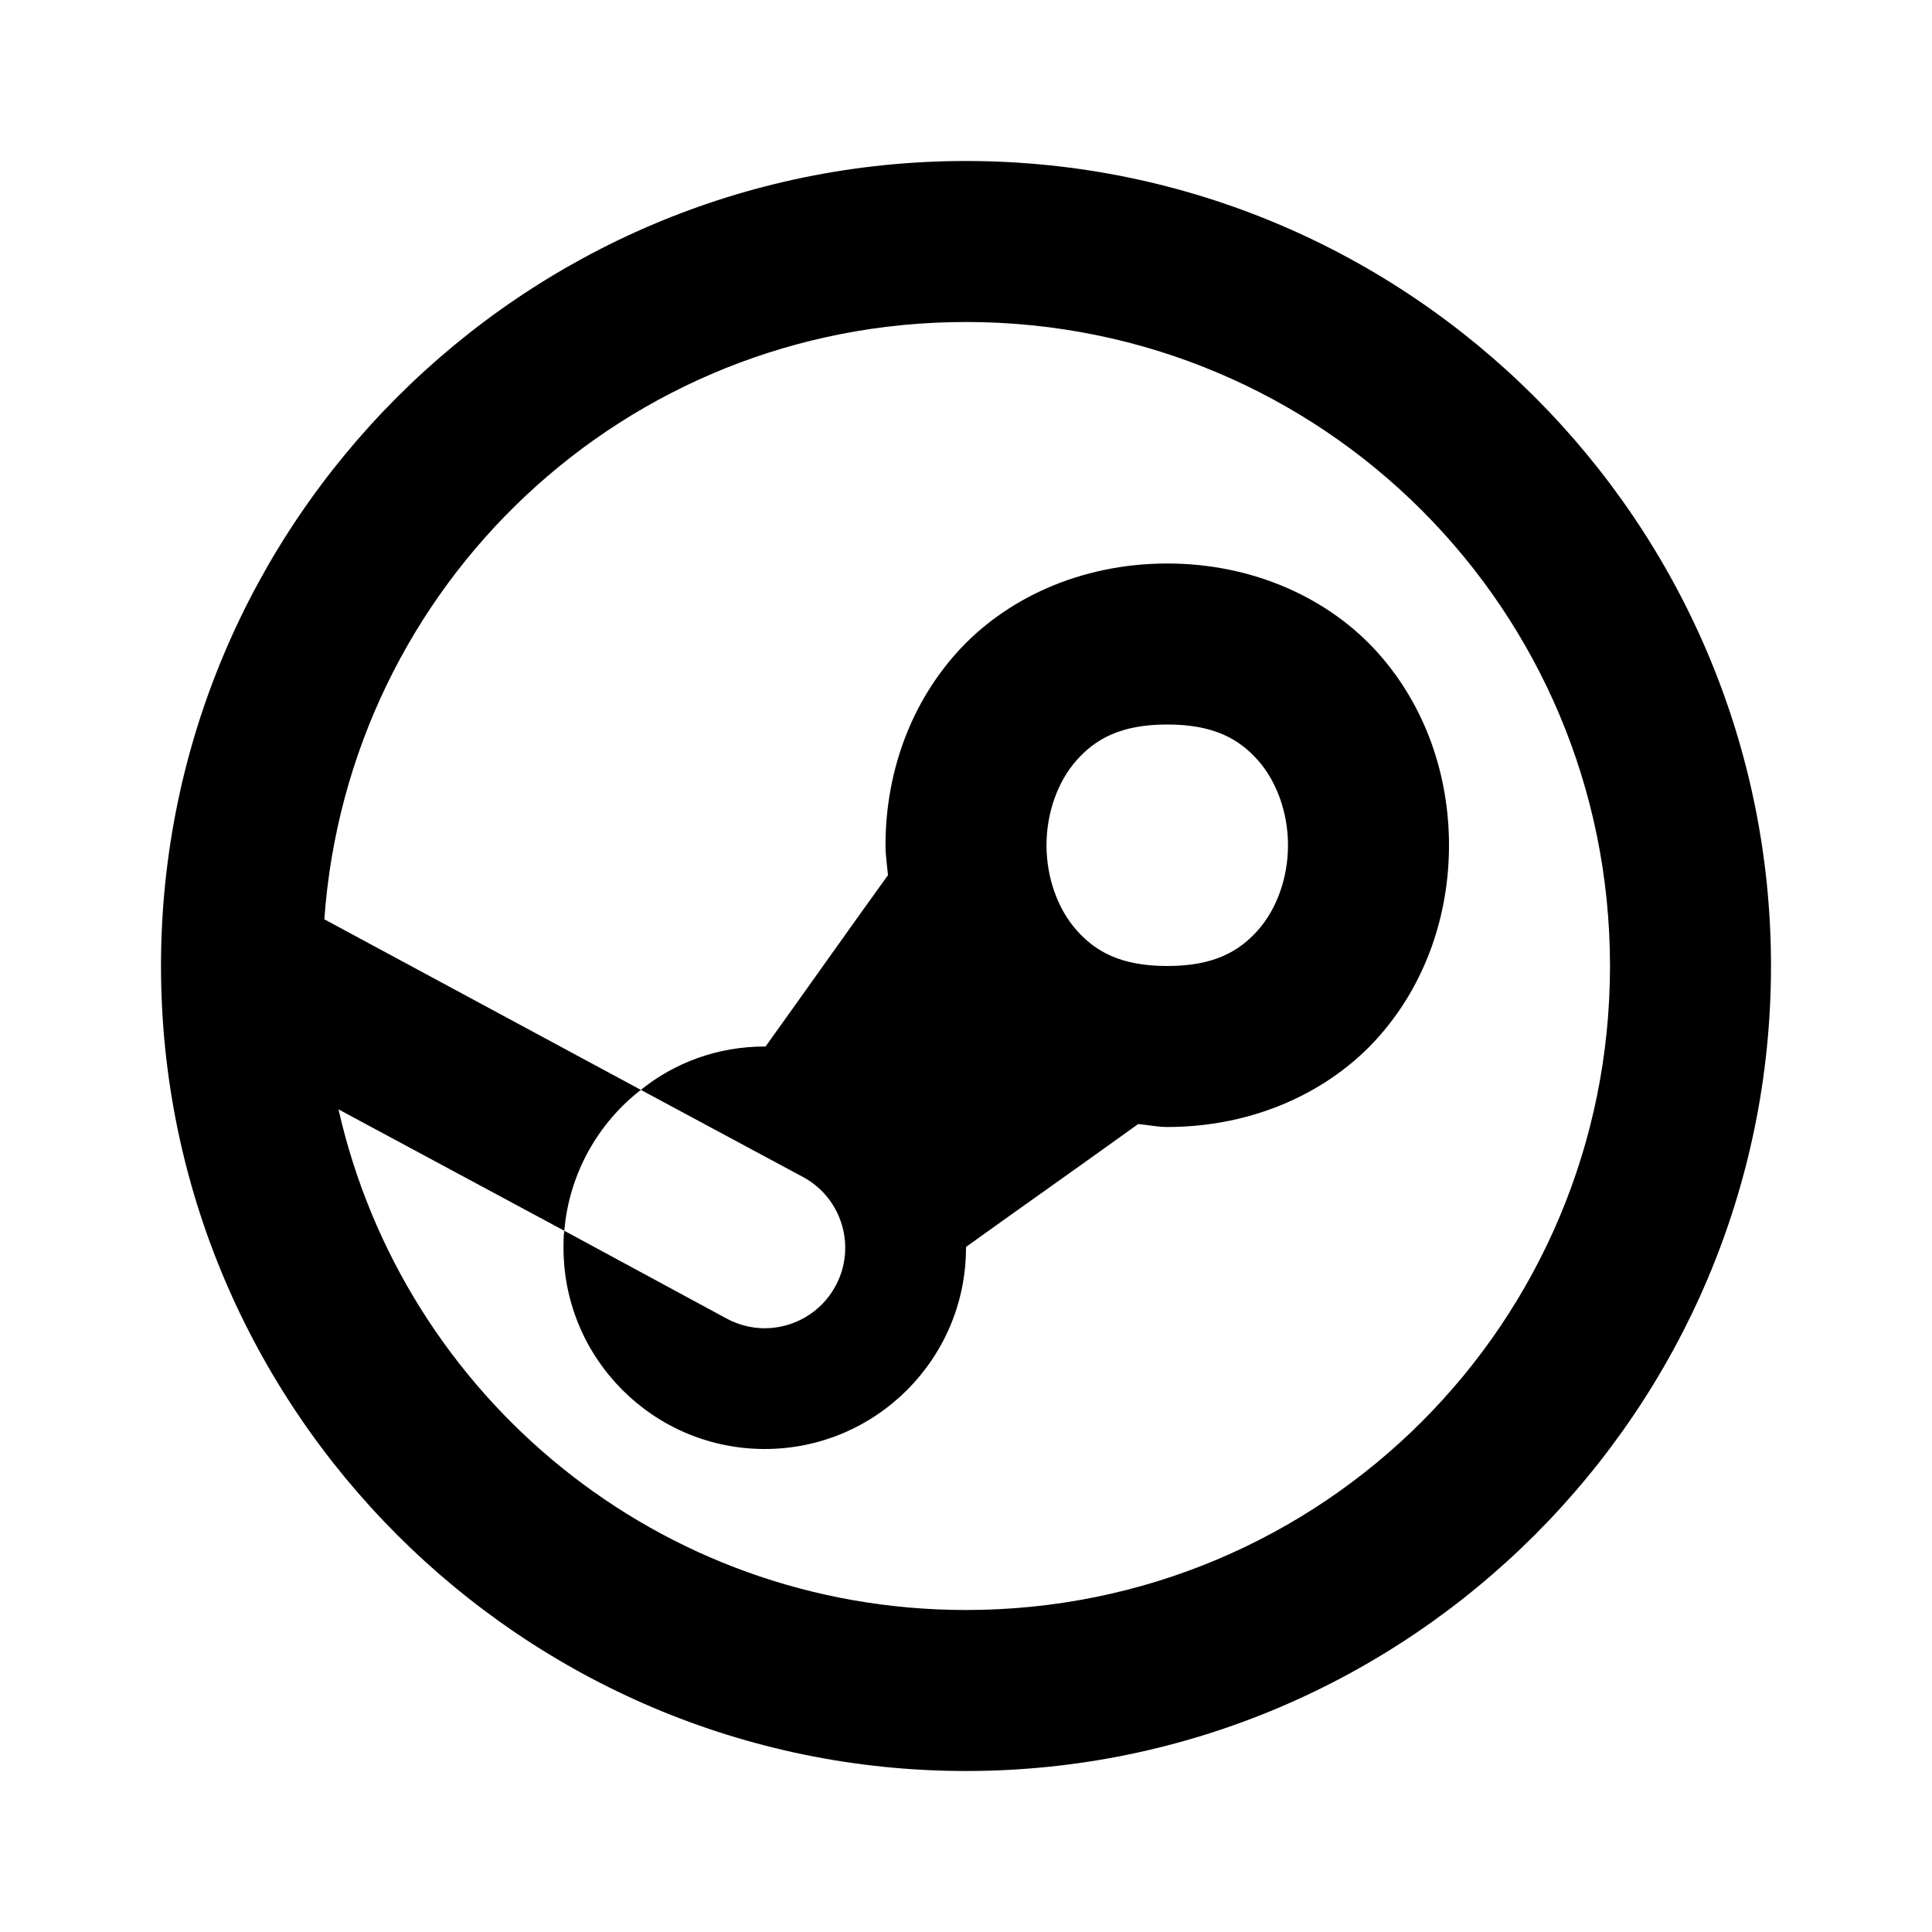 <svg xmlns="http://www.w3.org/2000/svg"  viewBox="0 0 24 24" width="24px" height="24px"><path d="M 12 2 C 6.489 2 2 6.489 2 12 C 2 17.511 6.489 22 12 22 C 17.511 22 22 17.511 22 12 C 22 6.489 17.511 2 12 2 z M 12 4 C 16.43 4 20 7.57 20 12 C 20 16.43 16.43 20 12 20 C 8.184 20 5.012 17.348 4.205 13.781 L 7.01 15.289 C 7.07 14.579 7.431 13.949 7.961 13.539 L 4.029 11.42 C 4.326 7.263 7.766 4 12 4 z M 7.961 13.539 L 9.971 14.619 C 10.461 14.879 10.641 15.491 10.381 15.971 C 10.201 16.311 9.85 16.5 9.5 16.5 C 9.34 16.5 9.179 16.461 9.029 16.381 L 7.01 15.289 C 7 15.359 7 15.43 7 15.5 C 7 16.88 8.12 18 9.5 18 C 10.88 18 12 16.88 12 15.5 L 12 15.49 C 12.669 15.009 13.433 14.472 14.139 13.963 C 14.26 13.974 14.375 14 14.5 14 C 15.583 14 16.523 13.558 17.123 12.883 C 17.723 12.208 18 11.347 18 10.5 C 18 9.653 17.723 8.792 17.123 8.117 C 16.523 7.442 15.583 7 14.5 7 C 13.417 7 12.477 7.442 11.877 8.117 C 11.277 8.792 11 9.653 11 10.5 C 11 10.624 11.019 10.747 11.031 10.871 C 10.524 11.574 9.989 12.333 9.51 13 L 9.5 13 C 8.92 13 8.381 13.199 7.961 13.539 z M 14.5 9 C 15.083 9 15.394 9.183 15.627 9.445 C 15.86 9.708 16 10.097 16 10.5 C 16 10.903 15.86 11.292 15.627 11.555 C 15.394 11.817 15.083 12 14.5 12 C 13.917 12 13.606 11.817 13.373 11.555 C 13.14 11.292 13 10.903 13 10.5 C 13 10.097 13.14 9.708 13.373 9.445 C 13.606 9.183 13.917 9 14.5 9 z"/></svg>